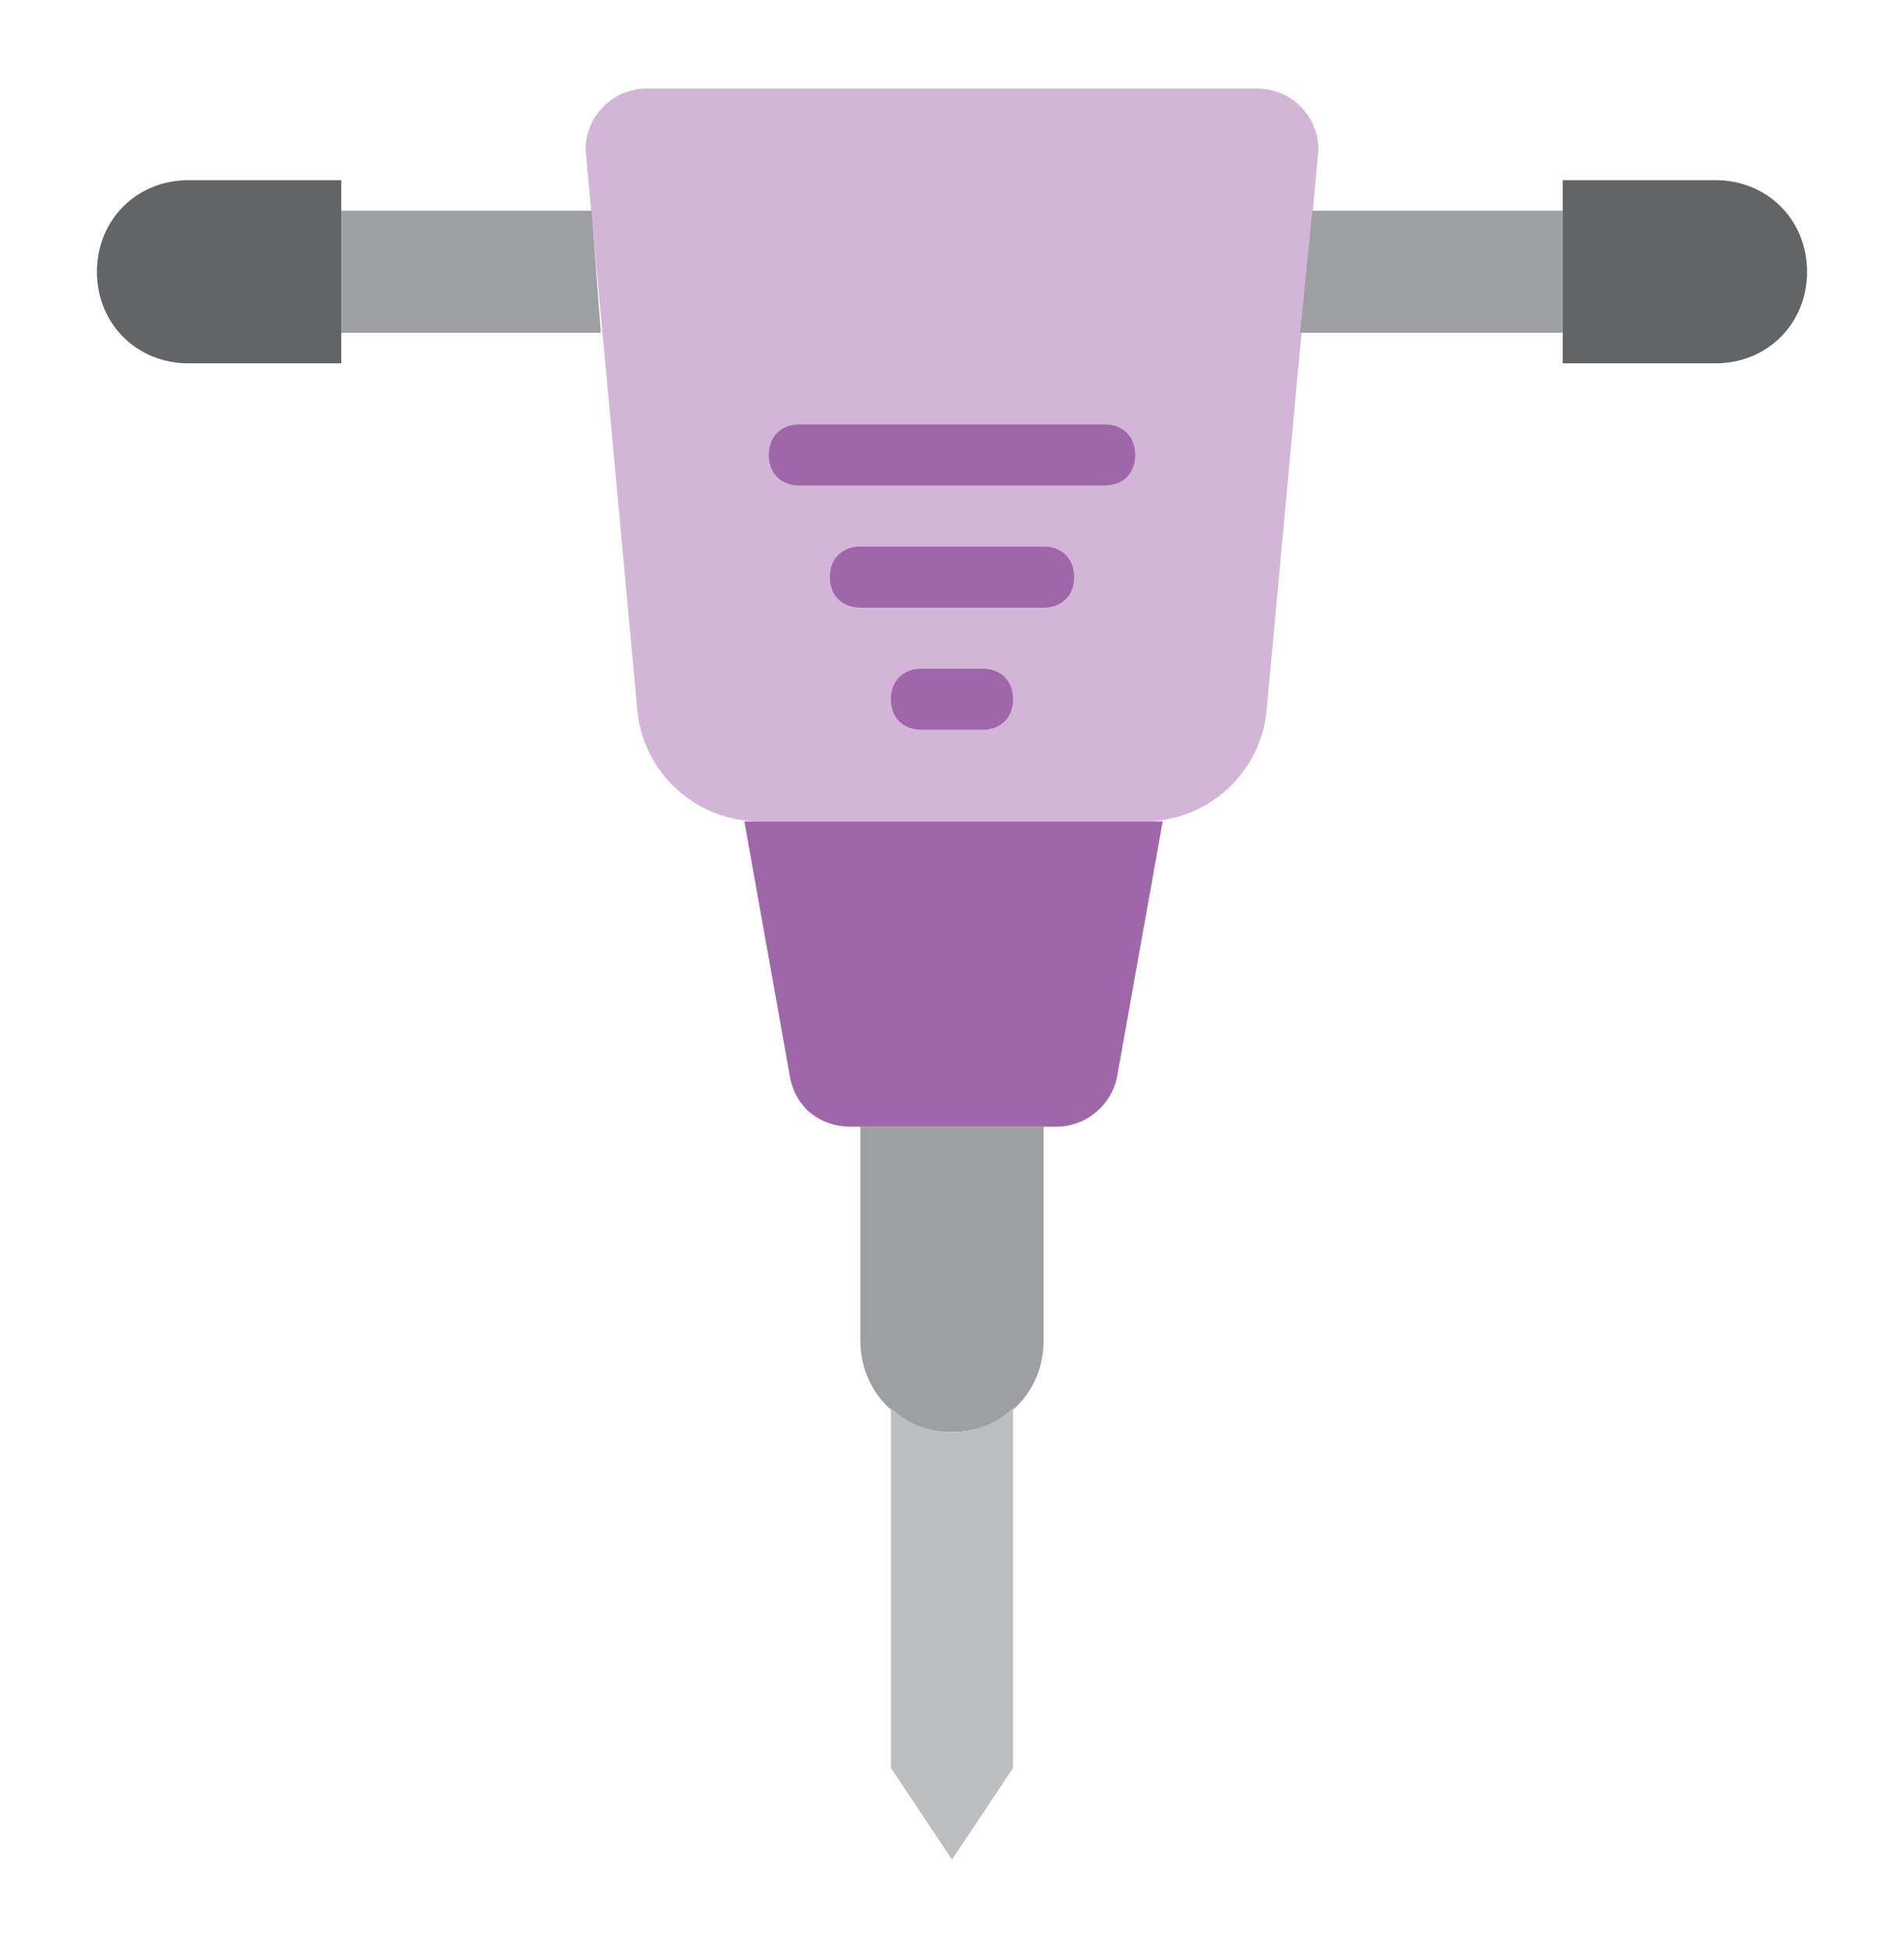 <svg width="86" height="88" viewBox="0 0 86 88" fill="none" xmlns="http://www.w3.org/2000/svg">
<g clip-path="url(#clip0_104_484)" filter="url(#filter0_d_104_484)">
<path d="M51.69 33.103H34.31C31.414 33.103 29.069 30.897 28.793 28.138L26.448 2.759C26.448 1.241 27.69 0 29.207 0H56.793C58.31 0 59.552 1.241 59.552 2.759L57.207 28.138C56.931 30.897 54.586 33.103 51.69 33.103Z" fill="#D3B6D7"/>
<path d="M43 60.69C40.655 60.69 38.862 58.897 38.862 56.552V46.897H47.138V56.552C47.138 58.897 45.345 60.69 43 60.69Z" fill="#9D9FA2"/>
<path d="M15.414 12.414H8.517C6.172 12.414 4.379 10.621 4.379 8.276C4.379 5.931 6.172 4.138 8.517 4.138H15.414V12.414Z" fill="#636466"/>
<path d="M70.586 4.138H77.483C79.828 4.138 81.621 5.931 81.621 8.276C81.621 10.621 79.828 12.414 77.483 12.414H70.586V4.138Z" fill="#636466"/>
<path d="M51.69 33.103H34.31C34.034 33.103 33.897 33.103 33.621 33.103L35.69 44.69C35.965 46.069 37.069 46.897 38.448 46.897H47.69C49.069 46.897 50.172 45.931 50.448 44.69L52.517 33.103C52.241 33.103 51.965 33.103 51.69 33.103Z" fill="#A066AA"/>
<path d="M43 60.69C41.897 60.69 40.931 60.276 40.241 59.586V75.862L43 80L45.759 75.862V59.586C45.069 60.276 44.103 60.69 43 60.69Z" fill="#BCBEC0"/>
<path d="M26.724 5.517H15.414V11.034H27.138L26.724 5.517Z" fill="#9D9FA2"/>
<path d="M59.276 5.517L58.724 11.034H70.586V5.517H59.276Z" fill="#9D9FA2"/>
<path d="M44.379 28.965H41.621C40.793 28.965 40.241 28.414 40.241 27.586C40.241 26.758 40.793 26.207 41.621 26.207H44.379C45.207 26.207 45.759 26.758 45.759 27.586C45.759 28.414 45.207 28.965 44.379 28.965Z" fill="#A066AA"/>
<path d="M47.138 23.448H38.862C38.034 23.448 37.483 22.896 37.483 22.069C37.483 21.241 38.034 20.689 38.862 20.689H47.138C47.966 20.689 48.517 21.241 48.517 22.069C48.517 22.896 47.965 23.448 47.138 23.448Z" fill="#A066AA"/>
<path d="M49.897 17.931H36.103C35.276 17.931 34.724 17.379 34.724 16.552C34.724 15.724 35.276 15.172 36.103 15.172H49.897C50.724 15.172 51.276 15.724 51.276 16.552C51.276 17.379 50.724 17.931 49.897 17.931Z" fill="#A066AA"/>
</g>
<defs>
<filter id="filter0_d_104_484" x="-1" y="0" width="88" height="88" filterUnits="userSpaceOnUse" color-interpolation-filters="sRGB">
<feFlood flood-opacity="0" result="BackgroundImageFix"/>
<feColorMatrix in="SourceAlpha" type="matrix" values="0 0 0 0 0 0 0 0 0 0 0 0 0 0 0 0 0 0 127 0" result="hardAlpha"/>
<feOffset dy="4"/>
<feGaussianBlur stdDeviation="2"/>
<feComposite in2="hardAlpha" operator="out"/>
<feColorMatrix type="matrix" values="0 0 0 0 0 0 0 0 0 0 0 0 0 0 0 0 0 0 0.25 0"/>
<feBlend mode="normal" in2="BackgroundImageFix" result="effect1_dropShadow_104_484"/>
<feBlend mode="normal" in="SourceGraphic" in2="effect1_dropShadow_104_484" result="shape"/>
</filter>
<clipPath id="clip0_104_484">
<rect width="80" height="80" fill="white" transform="translate(3)"/>
</clipPath>
</defs>
</svg>

